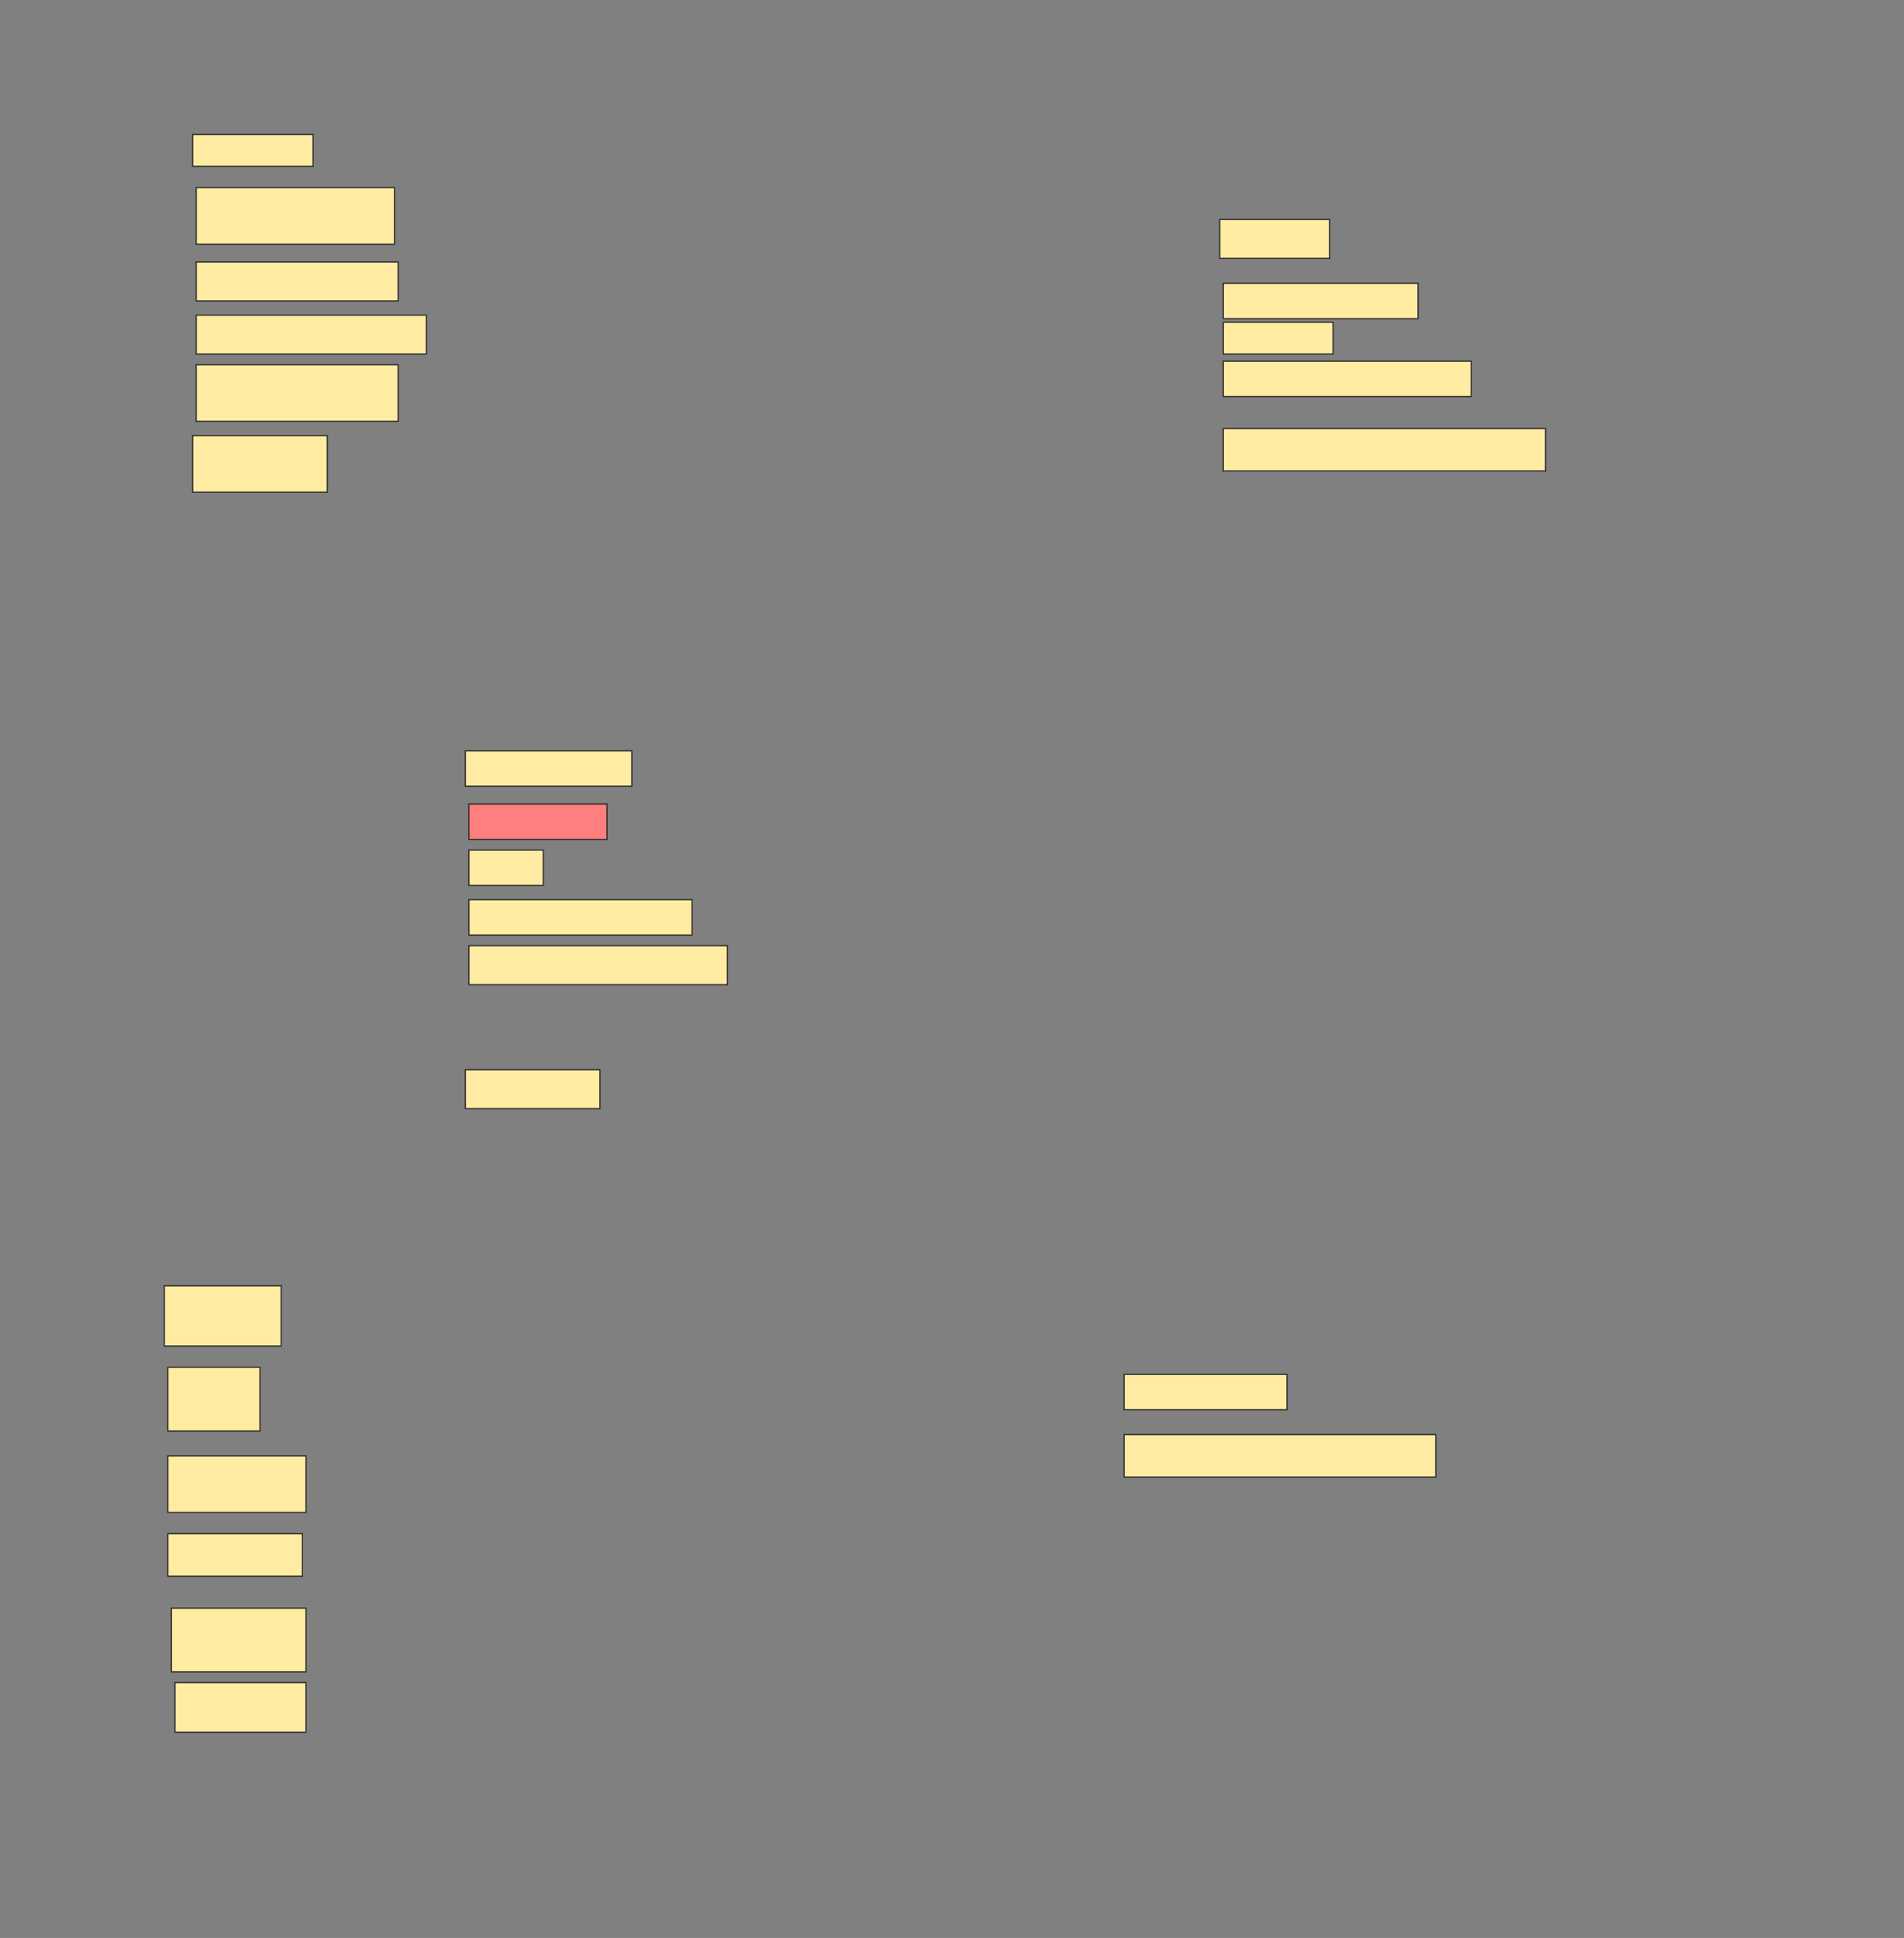 <svg height="1563" width="1536" xmlns="http://www.w3.org/2000/svg">
 <rect width="100%" height="100%" fill="#808080" stroke="none"/>
 <!-- Created with Image Occlusion Enhanced -->
 <g>
  <title>Labels</title>
 </g>
 <g>
  <title>Masks</title>
  <rect fill="#FFEBA2" height="25.714" id="19a80128ac3946b4899765123aa6d3a5-ao-1" stroke="#2D2D2D" width="97.143" x="155.429" y="108.429"/>
  <rect fill="#FFEBA2" height="45.714" id="19a80128ac3946b4899765123aa6d3a5-ao-2" stroke="#2D2D2D" width="160" x="158.286" y="151.286"/>
  <rect fill="#FFEBA2" height="31.429" id="19a80128ac3946b4899765123aa6d3a5-ao-3" stroke="#2D2D2D" width="88.571" x="984" y="177"/>
  <rect fill="#FFEBA2" height="31.429" id="19a80128ac3946b4899765123aa6d3a5-ao-4" stroke="#2D2D2D" width="162.857" x="158.286" y="211.286"/>
  <rect fill="#FFEBA2" height="28.571" id="19a80128ac3946b4899765123aa6d3a5-ao-5" stroke="#2D2D2D" width="157.143" x="986.857" y="228.429"/>
  <rect fill="#FFEBA2" height="31.429" id="19a80128ac3946b4899765123aa6d3a5-ao-6" stroke="#2D2D2D" width="185.714" x="158.286" y="254.143"/>
  <rect fill="#FFEBA2" height="25.714" id="19a80128ac3946b4899765123aa6d3a5-ao-7" stroke="#2D2D2D" width="88.571" x="986.857" y="259.857"/>
  <rect fill="#FFEBA2" height="45.714" id="19a80128ac3946b4899765123aa6d3a5-ao-8" stroke="#2D2D2D" width="162.857" x="158.286" y="294.143"/>
  <rect fill="#FFEBA2" height="28.571" id="19a80128ac3946b4899765123aa6d3a5-ao-9" stroke="#2D2D2D" width="200" x="986.857" y="291.286"/>
  <rect fill="#FFEBA2" height="45.714" id="19a80128ac3946b4899765123aa6d3a5-ao-10" stroke="#2D2D2D" width="108.571" x="155.429" y="351.286"/>
  <rect fill="#FFEBA2" height="34.286" id="19a80128ac3946b4899765123aa6d3a5-ao-11" stroke="#2D2D2D" width="260" x="986.857" y="345.571"/>
  <rect fill="#FFEBA2" height="28.571" id="19a80128ac3946b4899765123aa6d3a5-ao-12" stroke="#2D2D2D" width="134.286" x="375.429" y="605.571"/>
  <rect class="qshape" fill="#FF7E7E" height="28.571" id="19a80128ac3946b4899765123aa6d3a5-ao-13" stroke="#2D2D2D" width="111.429" x="378.286" y="648.429"/>
  <rect fill="#FFEBA2" height="28.571" id="19a80128ac3946b4899765123aa6d3a5-ao-14" stroke="#2D2D2D" width="60" x="378.286" y="685.571"/>
  <rect fill="#FFEBA2" height="28.571" id="19a80128ac3946b4899765123aa6d3a5-ao-15" stroke="#2D2D2D" width="180" x="378.286" y="725.571"/>
  <rect fill="#FFEBA2" height="31.429" id="19a80128ac3946b4899765123aa6d3a5-ao-16" stroke="#2D2D2D" width="208.571" x="378.286" y="762.714"/>
  <rect fill="#FFEBA2" height="31.429" id="19a80128ac3946b4899765123aa6d3a5-ao-17" stroke="#2D2D2D" width="108.571" x="375.429" y="862.714"/>
  <rect fill="#FFEBA2" height="48.571" id="19a80128ac3946b4899765123aa6d3a5-ao-18" stroke="#2D2D2D" width="94.286" x="132.571" y="1037"/>
  <rect fill="#FFEBA2" height="28.571" id="19a80128ac3946b4899765123aa6d3a5-ao-19" stroke="#2D2D2D" width="131.429" x="906.857" y="1108.429"/>
  <rect fill="#FFEBA2" height="51.429" id="19a80128ac3946b4899765123aa6d3a5-ao-20" stroke="#2D2D2D" width="74.286" x="135.429" y="1102.714"/>
  <rect fill="#FFEBA2" height="45.714" id="19a80128ac3946b4899765123aa6d3a5-ao-21" stroke="#2D2D2D" width="111.429" x="135.429" y="1174.143"/>
  <rect fill="#FFEBA2" height="34.286" id="19a80128ac3946b4899765123aa6d3a5-ao-22" stroke="#2D2D2D" width="251.429" x="906.857" y="1157"/>
  <rect fill="#FFEBA2" height="34.286" id="19a80128ac3946b4899765123aa6d3a5-ao-23" stroke="#2D2D2D" width="108.571" x="135.429" y="1237"/>
  <rect fill="#FFEBA2" height="51.429" id="19a80128ac3946b4899765123aa6d3a5-ao-24" stroke="#2D2D2D" width="108.571" x="138.286" y="1297"/>
  <rect fill="#FFEBA2" height="40" id="19a80128ac3946b4899765123aa6d3a5-ao-25" stroke="#2D2D2D" width="105.714" x="141.143" y="1357"/>
 </g>
</svg>